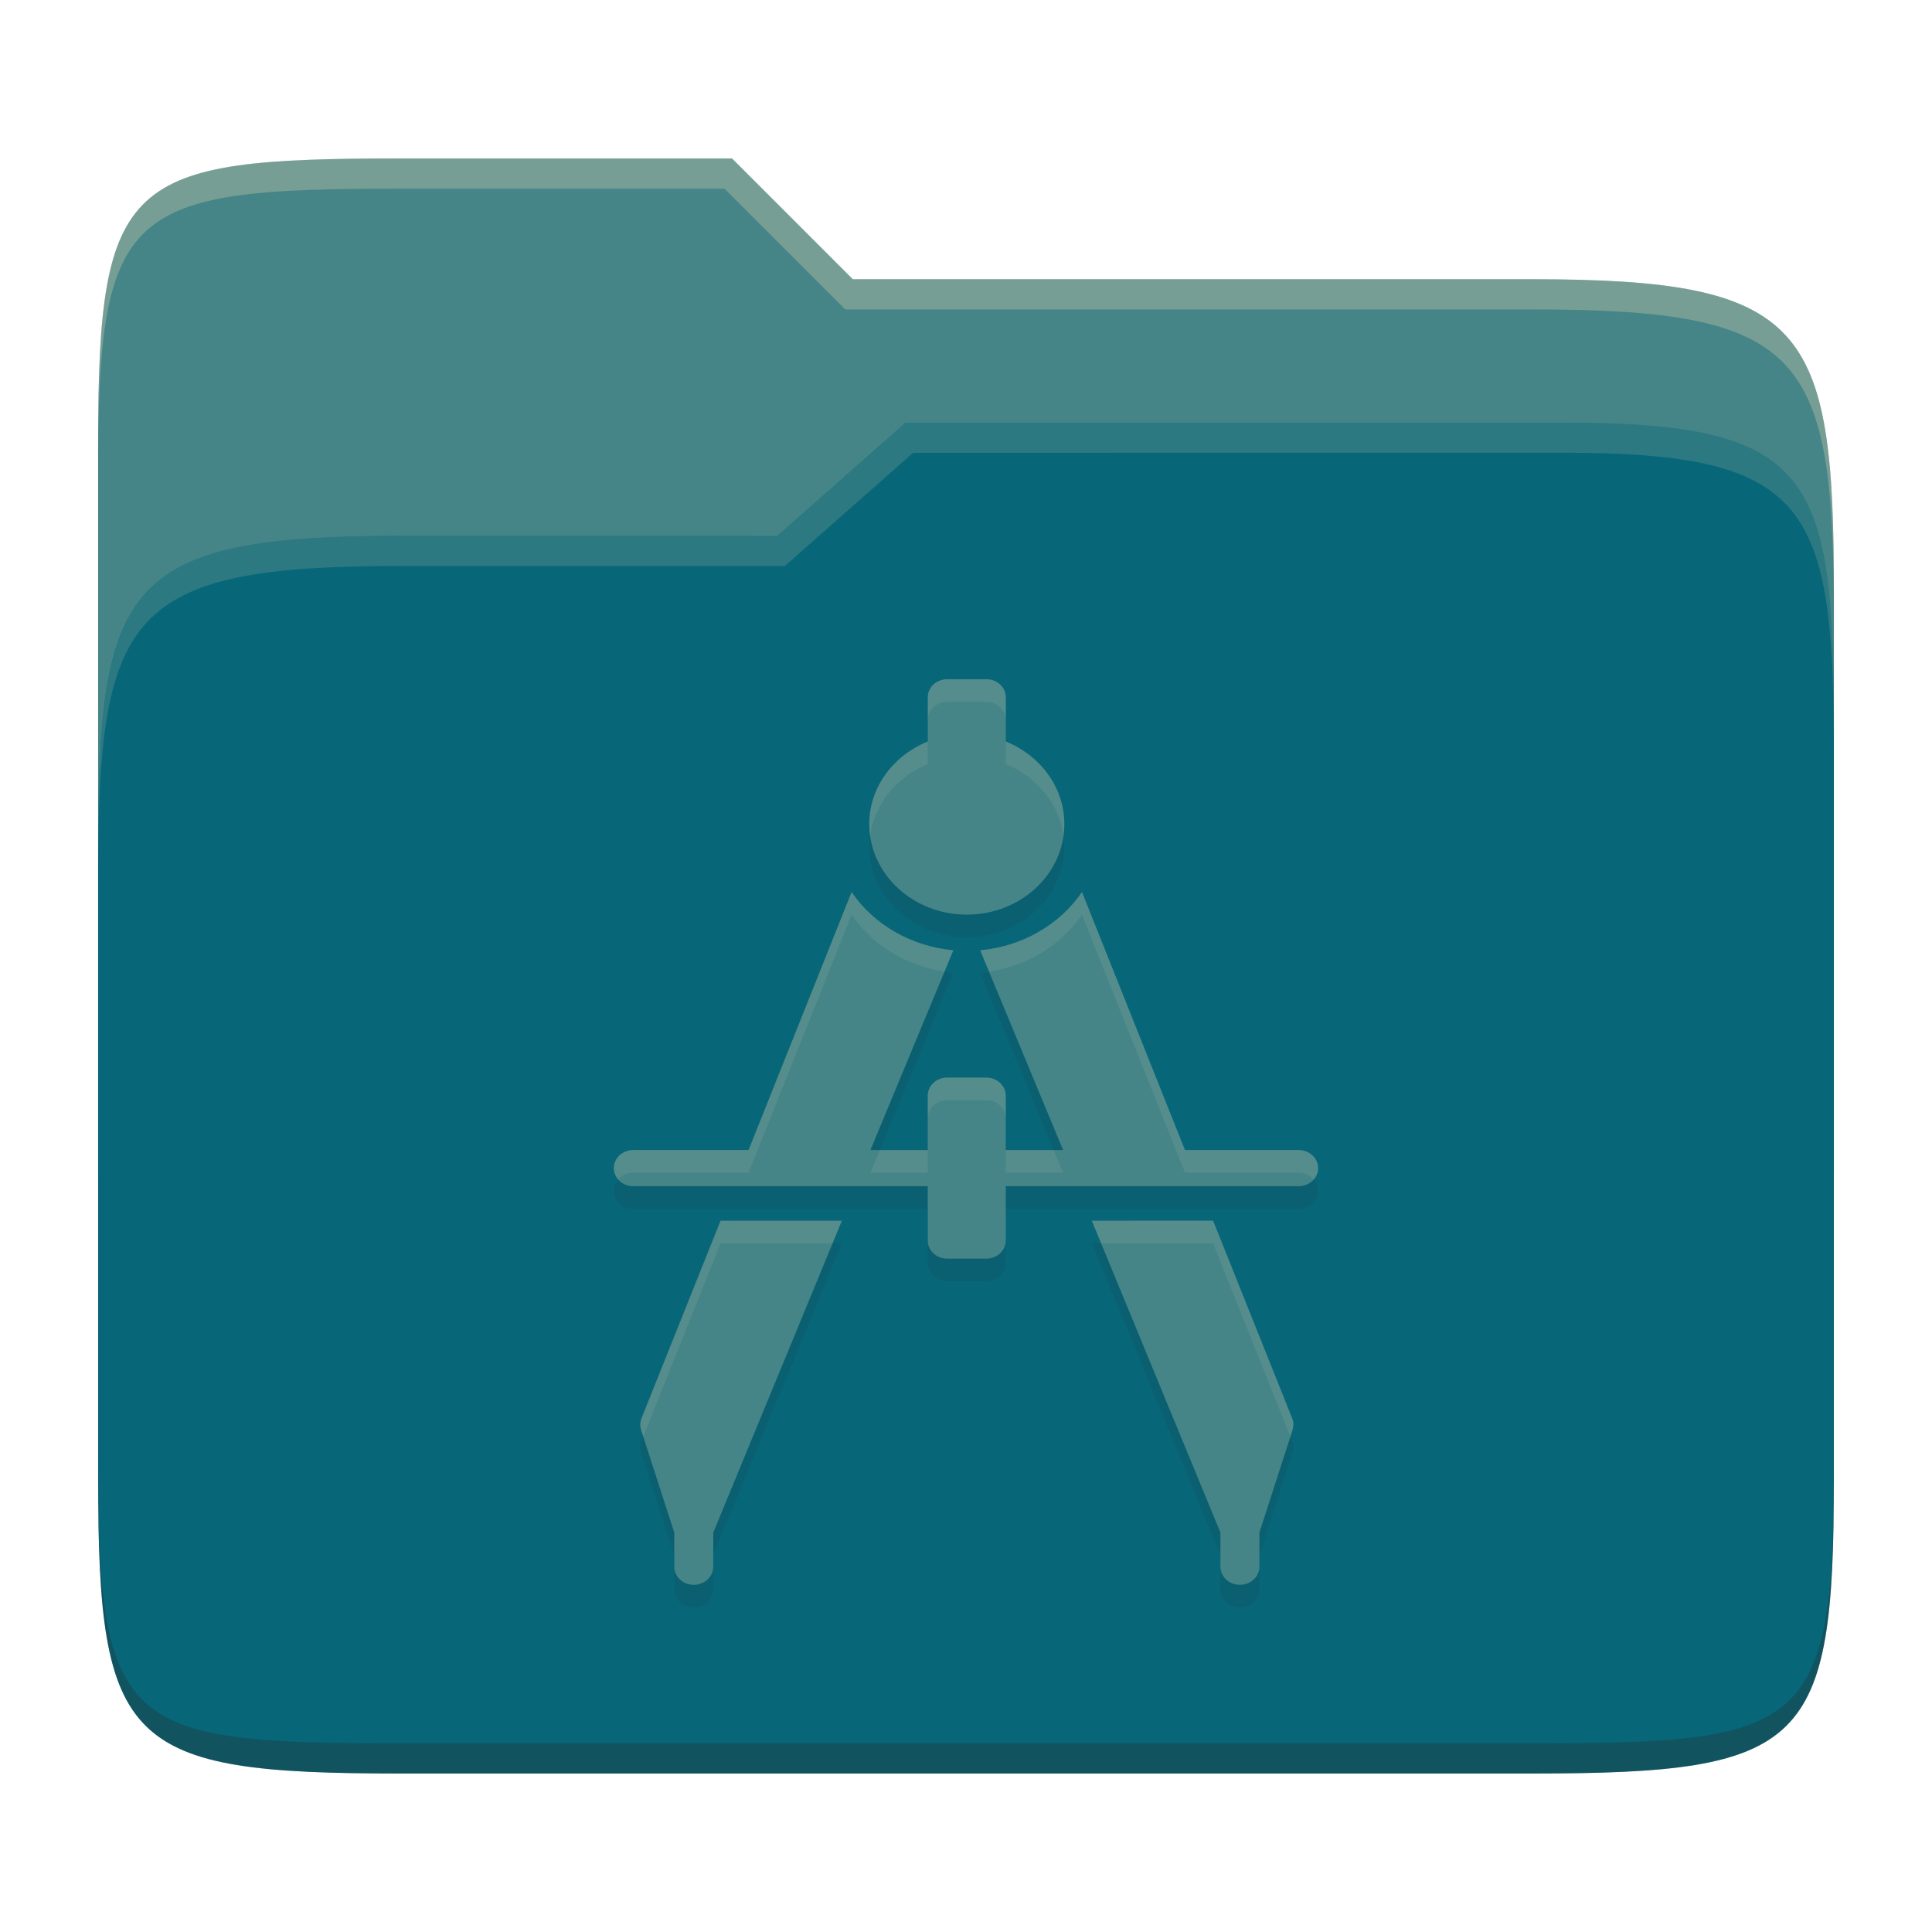 <svg width="256" height="256" version="1.1" xmlns="http://www.w3.org/2000/svg">
  <path d="m53.047 21c-36.322 0-40.047 2.481-40.047 37.772v96.653h230v-77.055c0-35.291-3.678-41.37-40-41.37h-90l-16-16z" fill="#458588"/>
  <path d="m53 71c-36.338 0-39.996 6.144-39.996 41.397v83.653c0 35.313 3.686 38.951 40.002 38.951h149.99c36.316 0 40-3.639 40-38.951v-99.621c0-33.574-2.687-40.428-36-40.428h-87l-17 15z" fill="#076678"/>
  <path d="m243 193.99c0 35.291-3.653 37.006-39.974 37.006h-150.02c-36.319 0-40.005-1.715-40.005-37v2c0 35.641 4 39 40.005 39h150.02c36.399 0 39.974-3.727 39.974-38.998z" fill="#282828" opacity=".3"/>
  <path d="m120 56-17 15h-50c-36.156 0-39.996 5.917-39.996 41.433v4.141c0-35.295 3.684-41.574 39.996-41.574h51l17-15 86.001-0.011c33.136-0.004 35.999 7.05 35.999 40.591v-4.141c0-33.541-2.649-40.44-36-40.44z" fill="#83a598" opacity=".3"/>
  <path d="m97 21-43.953 1e-6c-36.322 0-40.052 2.451-40.052 37.744v3.91c0-35.291 3.682-37.655 40.005-37.655h43l16 16h91c36.322 0 40 5.989 40 41.281v-3.907c0-35.291-3.678-41.373-40-41.373h-90z" fill="#ebdbb2" opacity=".3"/>
  <path d="m125.52 93c-1.435 0-2.585 1.068-2.585 2.399v5.849c-4.544 1.852-7.754 6.044-7.754 10.946 0 6.617 5.795 11.999 12.926 11.999 7.129 0 12.925-5.379 12.925-11.999 0-4.902-3.21-9.094-7.754-10.946v-5.847c0-1.332-1.15-2.399-2.585-2.399zm-12.676 28.19-13.654 34.191h-15.102c-0.741-0.043-1.466 0.213-1.992 0.701-0.525 0.488-0.801 1.161-0.755 1.85 0.091 1.32 1.323 2.332 2.748 2.248h38.845v7.198c0 1.332 1.15 2.399 2.585 2.399h5.169c1.435 0 2.585-1.068 2.585-2.399v-7.198h38.767c0.931 8e-3 1.797-0.441 2.272-1.19 0.465-0.748 0.465-1.67 0-2.419-0.476-0.748-1.344-1.2-2.272-1.19h-15.026l-13.646-34.191c-2.973 4.37-7.952 7.22-13.491 7.724l10.988 26.468h-7.594v-7.198c0-1.332-1.15-2.399-2.585-2.399h-5.169c-1.435 0-2.585 1.068-2.585 2.399v7.198h-7.594l10.988-26.468c-5.539-0.505-10.517-3.356-13.491-7.724zm-17.365 43.559-10.5 26.245c-0.177 0.512-0.177 1.062 0 1.574l4.363 13.5v4.499c-0.009 0.864 0.476 1.667 1.282 2.109 0.809 0.432 1.796 0.432 2.606 0 0.807-0.441 1.292-1.248 1.282-2.109v-4.499l17.04-41.314zm49.191 0 17.04 41.314v4.499c-8e-3 0.864 0.476 1.667 1.282 2.109 0.809 0.432 1.796 0.432 2.606 0 0.807-0.441 1.293-1.248 1.282-2.109v-4.499l4.363-13.5c0.16-0.504 0.201-1.087 0-1.574l-10.5-26.245z" fill="#282828" opacity=".1"/>
  <path d="m125.52 90c-1.435 0-2.585 1.068-2.585 2.399v5.849c-4.544 1.852-7.754 6.044-7.754 10.946 0 6.617 5.795 11.999 12.926 11.999 7.129 0 12.925-5.379 12.925-11.999 0-4.902-3.21-9.094-7.754-10.946v-5.847c0-1.332-1.15-2.399-2.585-2.399zm-12.676 28.19-13.654 34.191h-15.102c-0.741-0.043-1.466 0.213-1.992 0.701-0.525 0.488-0.801 1.161-0.755 1.85 0.091 1.32 1.323 2.332 2.748 2.248h38.845v7.198c0 1.332 1.15 2.399 2.585 2.399h5.169c1.435 0 2.585-1.068 2.585-2.399v-7.198h38.767c0.931 8e-3 1.797-0.441 2.272-1.19 0.465-0.748 0.465-1.67 0-2.419-0.476-0.748-1.344-1.2-2.272-1.19h-15.026l-13.646-34.191c-2.973 4.37-7.952 7.22-13.491 7.724l10.988 26.468h-7.594v-7.198c0-1.332-1.15-2.399-2.585-2.399h-5.169c-1.435 0-2.585 1.068-2.585 2.399v7.198h-7.594l10.988-26.468c-5.539-0.505-10.517-3.356-13.491-7.724zm-17.365 43.559-10.5 26.245c-0.177 0.512-0.177 1.062 0 1.574l4.363 13.5v4.499c-0.009 0.864 0.476 1.667 1.282 2.109 0.809 0.432 1.796 0.432 2.606 0 0.807-0.441 1.292-1.248 1.282-2.109v-4.499l17.04-41.314zm49.191 0 17.04 41.314v4.499c-8e-3 0.864 0.476 1.667 1.282 2.109 0.809 0.432 1.796 0.432 2.606 0 0.807-0.441 1.293-1.248 1.282-2.109v-4.499l4.363-13.5c0.16-0.504 0.201-1.087 0-1.574l-10.5-26.245z" fill="#458588"/>
  <path d="m125.52 90c-1.435 0-2.586 1.067-2.586 2.398v3c0-1.331 1.151-2.398 2.586-2.398l5.172 2e-3c1.435 0 2.584 1.067 2.584 2.398v-3c0-1.332-1.149-2.398-2.584-2.398zm-2.586 8.248c-4.544 1.852-7.754 6.043-7.754 10.945 0 0.523 0.049 1.036 0.119 1.541 0.567-4.261 3.551-7.822 7.635-9.486zm10.342 0v3c4.085 1.664 7.068 5.226 7.635 9.488 0.07-0.506 0.121-1.019 0.121-1.543 0-4.902-3.211-9.094-7.756-10.945zm-20.434 19.941-8e-3 2e-3c1e-3 2e-3 3e-3 4e-3 4e-3 6e-3zm-4e-3 8e-3 -13.648 34.184h-15.103c-0.741-0.043-1.465 0.213-1.99 0.701-0.525 0.488-0.801 1.16-0.756 1.85 0.036 0.516 0.248 0.983 0.576 1.357 0.06-0.069 0.112-0.144 0.18-0.207 0.525-0.488 1.249-0.744 1.99-0.701h15.104l13.648-34.184c-1e-3 -2e-3 -3e-3 -4e-3 -4e-3 -6e-3l8e-3 -2e-3 -4e-3 8e-3c2.761 4.052 7.255 6.77 12.312 7.547l1.174-2.83c-5.536-0.505-10.512-3.352-13.486-7.717zm30.529-6e-3c-2.973 4.37-7.951 7.219-13.49 7.723l1.174 2.83c5.061-0.776 9.557-3.496 12.316-7.553l13.646 34.191h15.025c0.794-9e-3 1.529 0.334 2.027 0.898 0.084-0.095 0.176-0.183 0.244-0.291 0.465-0.748 0.465-1.669 0-2.418-0.476-0.748-1.343-1.2-2.272-1.19h-15.025zm-17.852 24.594c-1.435 0-2.584 1.067-2.584 2.398v3c0-1.331 1.149-2.398 2.584-2.398h5.17c1.435 0 2.584 1.067 2.584 2.398v-3c0-1.332-1.149-2.398-2.584-2.398zm-8.932 9.598-1.246 3h7.594v-3zm16.686 0v3h7.596l-1.246-3zm27.473 9.361-16.074 6e-3 1.236 3 14.838-6e-3 10.244 25.607 0.254-0.789c0.16-0.504 0.201-1.087 0-1.574zm-65.266 6e-3 -10.498 26.244c-0.177 0.512-0.177 1.062 0 1.574l0.254 0.789 10.244-25.607 14.838 4e-3 1.236-3z" fill="#ebdbb2" opacity=".1"/>
</svg>
